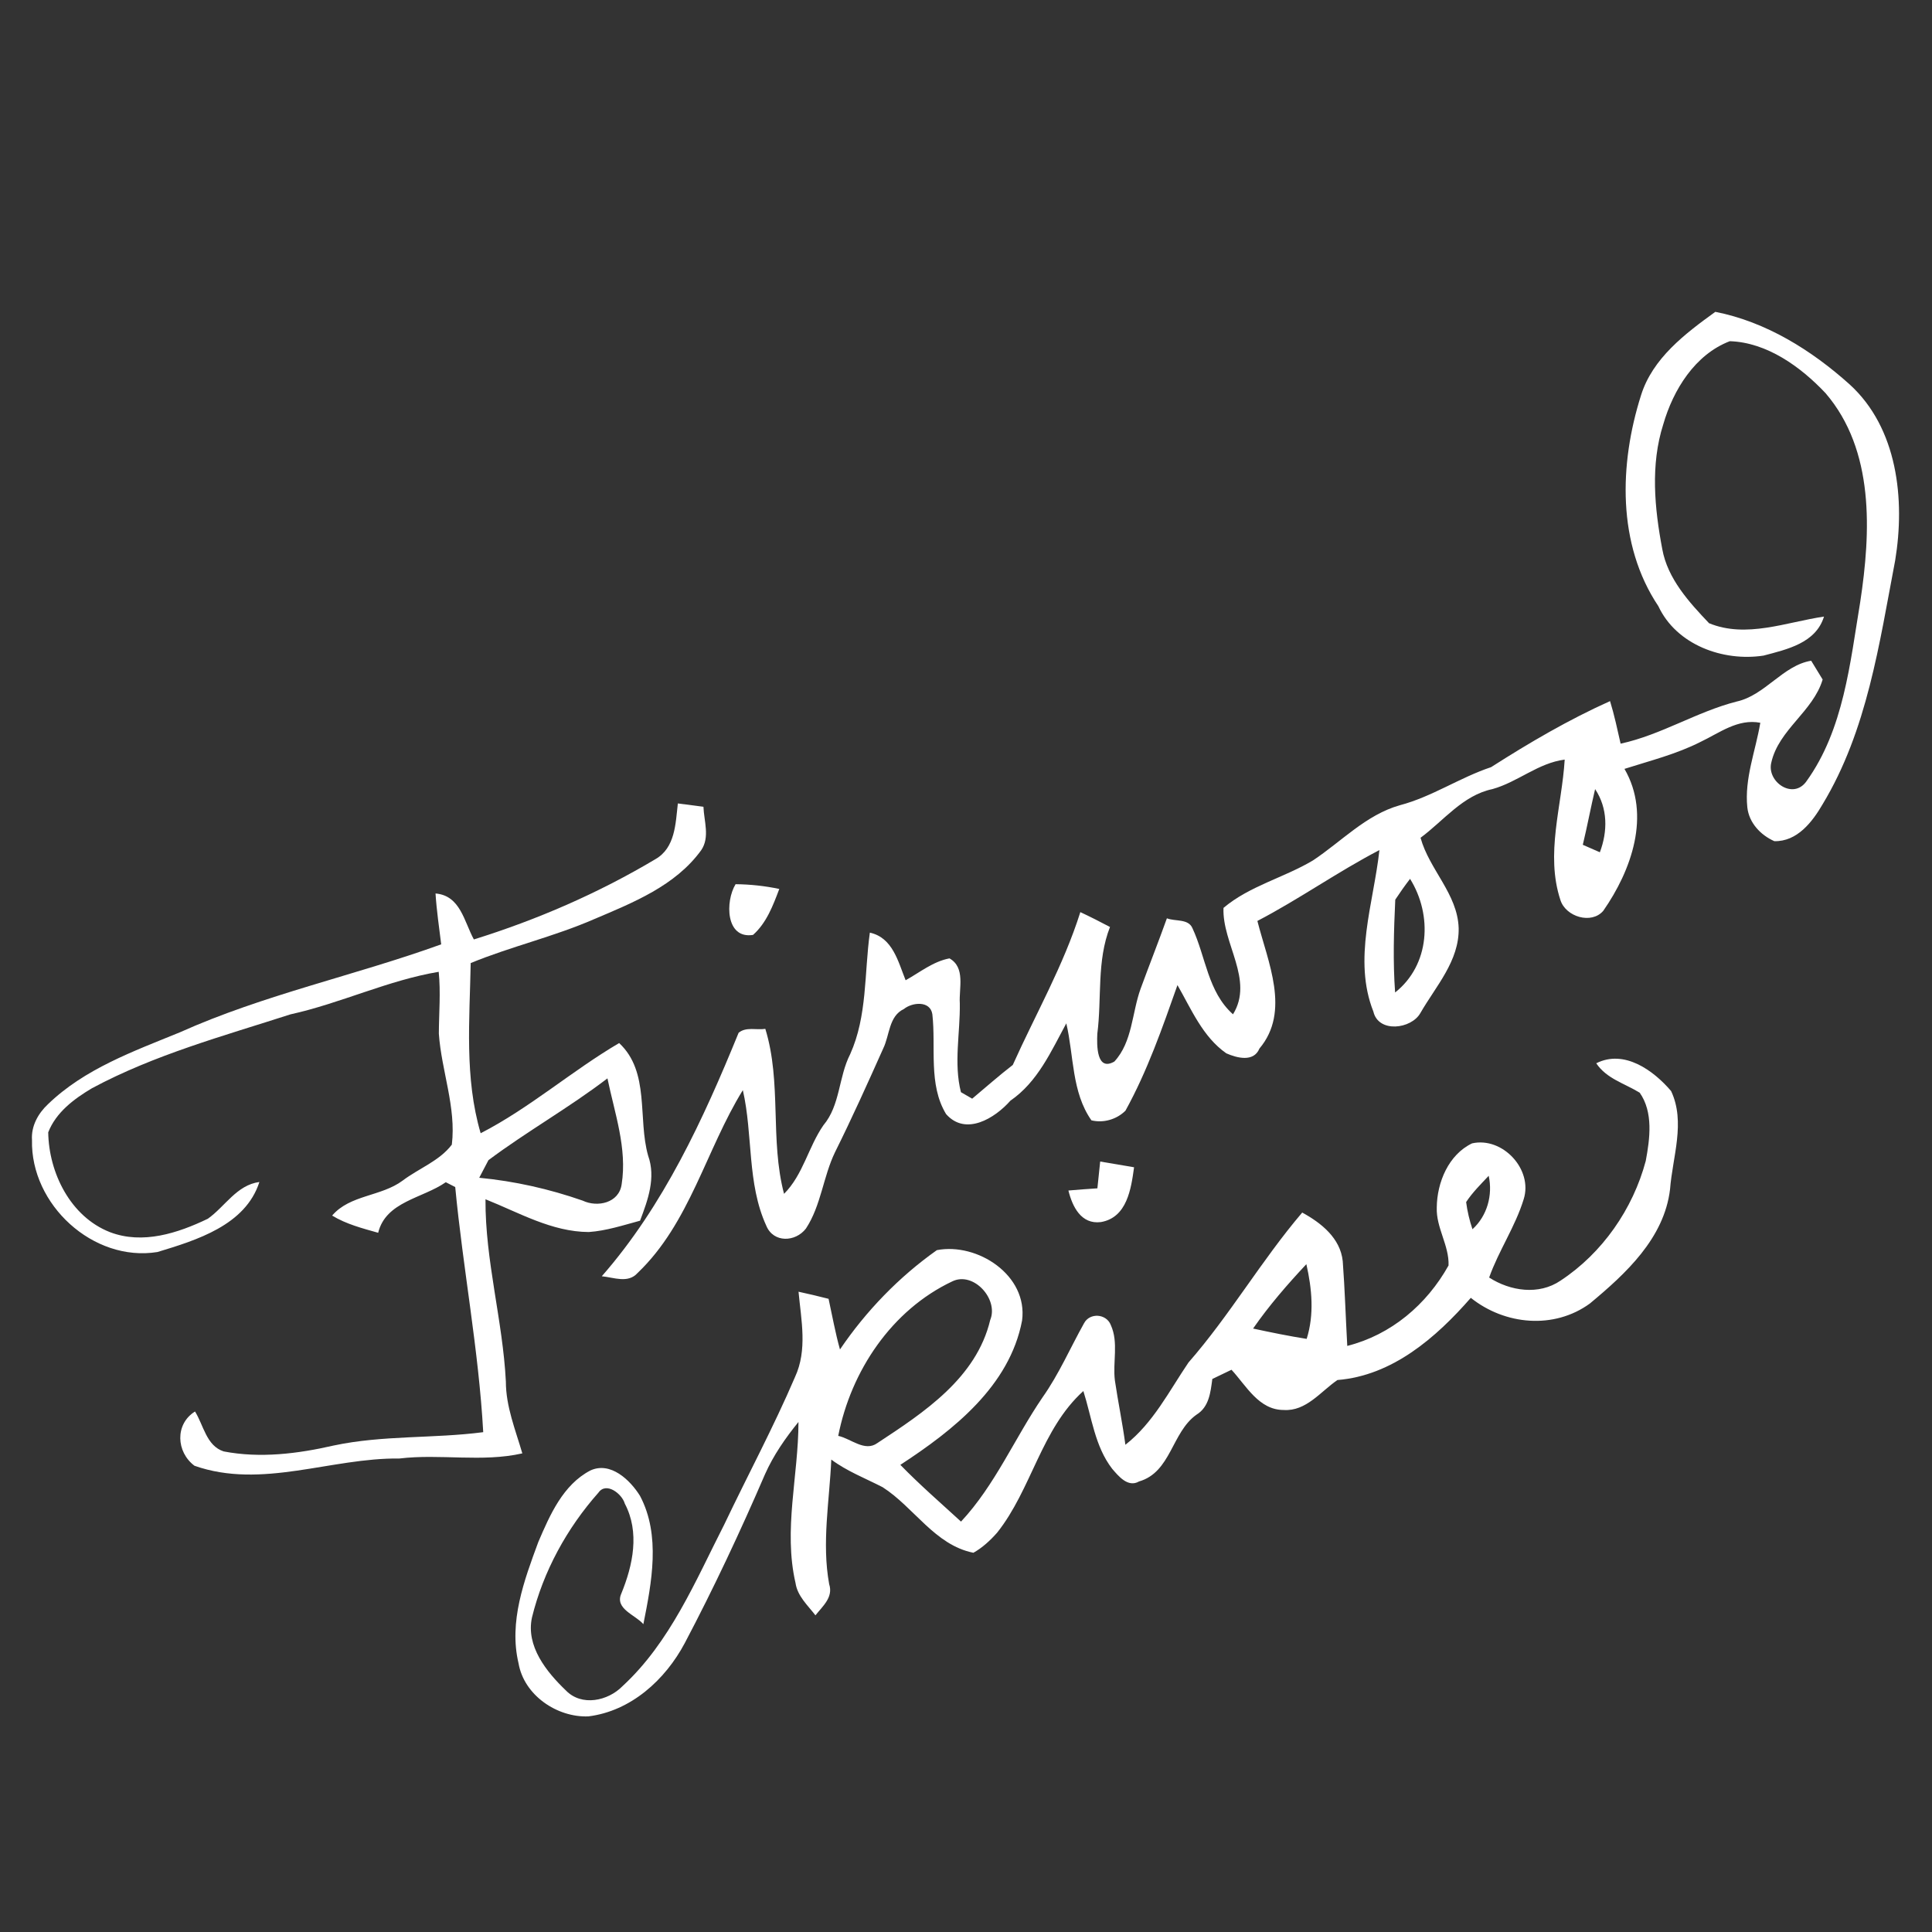 <?xml version="1.0" encoding="UTF-8" ?>
<!DOCTYPE svg PUBLIC "-//W3C//DTD SVG 1.1//EN" "http://www.w3.org/Graphics/SVG/1.1/DTD/svg11.dtd">
<svg width="256pt" height="256pt" viewBox="0 0 256 256" version="1.1" xmlns="http://www.w3.org/2000/svg">
<rect x="0" y="0" width="256" height="256" fill="#333333" stroke="none"/>
<g id="#ffffffff">
<path fill="#ffffff" opacity="1.00" d=" M 227.29 41.32 C 234.01 42.64 240.03 46.40 245.08 50.93 C 251.45 56.73 252.45 66.19 251.12 74.26 C 249.02 85.27 247.41 96.79 241.51 106.56 C 240.14 108.92 238.13 111.53 235.11 111.46 C 233.28 110.65 231.75 109.02 231.53 106.98 C 231.13 103.16 232.63 99.49 233.25 95.77 C 230.27 95.20 227.85 97.11 225.32 98.31 C 222.13 99.93 218.64 100.80 215.25 101.88 C 218.80 107.99 216.17 115.34 212.44 120.69 C 210.87 122.52 207.48 121.48 206.77 119.28 C 204.74 113.15 206.96 106.83 207.33 100.65 C 203.81 101.10 201.11 103.63 197.75 104.56 C 193.82 105.39 191.31 108.73 188.23 111.01 C 189.39 115.23 193.14 118.45 193.28 122.98 C 193.37 127.33 190.25 130.68 188.21 134.23 C 187.02 136.36 182.65 136.92 181.98 134.04 C 179.24 127.12 182.01 119.69 182.78 112.64 C 177.24 115.52 172.14 119.15 166.61 122.03 C 167.98 127.44 171.04 134.01 166.88 138.94 C 166.12 140.78 163.90 140.19 162.49 139.57 C 159.36 137.38 157.86 133.73 156.02 130.53 C 154.02 136.19 152.04 141.90 149.13 147.17 C 147.97 148.33 146.21 148.84 144.62 148.45 C 141.99 144.72 142.30 139.88 141.29 135.60 C 139.27 139.32 137.50 143.36 133.88 145.85 C 131.83 148.17 127.96 150.57 125.36 147.62 C 122.98 143.70 124.04 138.75 123.54 134.38 C 123.25 132.55 120.86 132.81 119.77 133.70 C 117.76 134.64 117.89 137.18 117.03 138.93 C 114.97 143.54 112.90 148.14 110.65 152.66 C 109.07 155.92 108.80 159.74 106.79 162.79 C 105.40 164.60 102.49 164.71 101.54 162.42 C 98.96 156.79 99.79 150.37 98.43 144.45 C 93.55 152.34 91.40 162.08 84.49 168.67 C 83.22 170.10 81.33 169.26 79.74 169.11 C 87.93 159.76 93.21 148.27 97.87 136.85 C 98.84 136.03 100.25 136.51 101.41 136.33 C 103.60 143.45 102.00 151.02 103.89 158.19 C 106.43 155.64 107.10 152.00 109.10 149.11 C 111.35 146.44 111.10 142.72 112.65 139.69 C 114.94 134.60 114.51 128.98 115.26 123.58 C 118.29 124.24 119.00 127.41 120.00 129.89 C 121.89 128.84 123.64 127.40 125.81 126.99 C 127.96 128.21 127.05 130.93 127.18 132.95 C 127.24 136.86 126.35 140.88 127.33 144.72 C 127.70 144.93 128.45 145.36 128.82 145.58 C 130.61 144.08 132.35 142.54 134.20 141.11 C 137.22 134.38 140.92 127.94 143.15 120.86 C 144.48 121.48 145.79 122.15 147.08 122.83 C 145.30 127.36 146.01 132.25 145.40 136.98 C 145.33 138.47 145.28 142.03 147.66 140.66 C 150.06 138.06 149.98 134.22 151.13 131.03 C 152.27 127.91 153.50 124.81 154.62 121.68 C 155.71 122.12 157.45 121.70 158.00 122.98 C 159.79 126.80 160.03 131.42 163.38 134.40 C 166.20 129.83 161.92 125.01 162.12 120.30 C 165.58 117.38 170.15 116.30 173.99 114.00 C 177.76 111.50 181.00 107.97 185.48 106.70 C 189.74 105.58 193.41 103.04 197.58 101.65 C 202.65 98.41 207.84 95.37 213.34 92.90 C 213.91 94.75 214.31 96.65 214.74 98.54 C 220.11 97.38 224.80 94.32 230.11 92.96 C 233.89 92.13 236.25 88.16 239.99 87.55 C 240.37 88.17 241.13 89.42 241.51 90.04 C 240.24 94.29 235.70 96.66 234.71 101.03 C 234.06 103.58 237.59 106.03 239.36 103.53 C 244.30 96.67 245.14 87.87 246.49 79.76 C 247.90 70.48 248.40 59.67 241.89 52.09 C 238.60 48.60 234.13 45.37 229.21 45.21 C 224.60 46.97 221.71 51.65 220.39 56.23 C 218.68 61.59 219.23 67.33 220.26 72.76 C 220.97 76.69 223.81 79.79 226.46 82.58 C 231.39 84.61 236.71 82.43 241.69 81.70 C 240.60 85.22 236.80 86.04 233.68 86.87 C 228.33 87.69 222.14 85.46 219.74 80.32 C 214.25 72.11 214.56 61.48 217.44 52.39 C 218.97 47.47 223.29 44.21 227.29 41.32 M 211.36 104.56 C 210.78 107.01 210.32 109.49 209.73 111.94 C 210.29 112.19 211.43 112.68 211.99 112.93 C 213.04 110.14 213.05 107.10 211.36 104.56 M 184.88 119.21 C 184.69 123.30 184.56 127.42 184.86 131.51 C 189.48 127.85 189.83 121.25 186.84 116.45 C 186.15 117.35 185.50 118.27 184.88 119.21 Z" />
<path fill="#ffffff" opacity="1.00" d=" M 86.82 113.86 C 89.49 112.35 89.51 109.12 89.82 106.46 C 90.67 106.57 92.36 106.79 93.21 106.90 C 93.28 108.79 94.09 110.94 92.91 112.66 C 89.50 117.37 83.89 119.60 78.73 121.79 C 73.41 124.11 67.73 125.41 62.37 127.61 C 62.23 135.15 61.53 142.81 63.69 150.16 C 70.22 146.80 75.74 141.91 82.04 138.21 C 86.15 142.04 84.48 148.21 85.88 153.13 C 86.93 156.06 85.85 159.00 84.81 161.75 C 82.58 162.35 80.34 163.09 78.02 163.25 C 73.11 163.23 68.76 160.67 64.33 158.91 C 64.28 167.04 66.62 174.96 67.03 183.06 C 67.03 186.38 68.30 189.45 69.21 192.58 C 63.87 193.79 58.34 192.61 52.92 193.26 C 43.84 193.15 34.70 197.36 25.77 194.22 C 23.35 192.41 23.15 188.71 25.84 187.03 C 26.97 188.83 27.34 191.58 29.64 192.32 C 34.47 193.25 39.46 192.63 44.21 191.54 C 50.74 190.15 57.45 190.63 64.03 189.77 C 63.43 178.87 61.35 168.13 60.32 157.29 C 60.00 157.13 59.38 156.81 59.07 156.65 C 55.99 158.80 51.13 159.19 50.11 163.35 C 48.02 162.76 45.88 162.21 44.01 161.07 C 46.37 158.30 50.51 158.56 53.36 156.43 C 55.49 154.82 58.24 153.83 59.87 151.67 C 60.47 146.74 58.49 141.88 58.15 136.97 C 58.16 134.24 58.41 131.50 58.13 128.77 C 51.39 129.90 45.15 132.94 38.48 134.41 C 29.59 137.28 20.47 139.75 12.18 144.20 C 9.81 145.61 7.43 147.38 6.39 150.04 C 6.47 155.41 9.34 161.23 14.58 163.27 C 18.91 164.92 23.57 163.40 27.54 161.49 C 29.83 159.87 31.36 157.02 34.37 156.62 C 32.54 162.35 26.04 164.33 20.86 165.90 C 12.34 167.27 4.04 159.61 4.24 151.06 C 4.11 149.23 5.05 147.54 6.34 146.33 C 11.20 141.62 17.70 139.30 23.83 136.79 C 34.97 131.79 47.00 129.27 58.46 125.13 C 58.19 122.89 57.85 120.65 57.71 118.39 C 61.01 118.67 61.49 122.10 62.79 124.48 C 71.18 121.87 79.28 118.35 86.82 113.86 M 64.72 153.73 C 64.42 154.31 63.81 155.48 63.50 156.06 C 68.19 156.51 72.77 157.54 77.21 159.09 C 79.17 160.02 82.02 159.40 82.37 156.94 C 83.13 152.18 81.44 147.49 80.49 142.89 C 75.42 146.77 69.83 149.91 64.72 153.73 Z" />
<path fill="#ffffff" opacity="1.00" d=" M 97.47 117.16 C 99.42 117.18 101.35 117.39 103.26 117.79 C 102.43 119.98 101.58 122.28 99.78 123.88 C 96.14 124.46 96.08 119.43 97.47 117.16 Z" />
<path fill="#ffffff" opacity="1.00" d=" M 211.51 140.89 C 215.22 139.02 219.08 141.82 221.43 144.57 C 223.37 148.70 221.62 153.28 221.29 157.58 C 220.52 164.08 215.42 168.77 210.67 172.72 C 205.91 176.19 199.39 175.57 194.89 171.97 C 190.29 177.24 184.49 182.28 177.22 182.86 C 174.99 184.38 173.08 187.03 170.09 186.83 C 166.80 186.83 165.13 183.61 163.18 181.50 C 162.54 181.81 161.27 182.41 160.64 182.72 C 160.40 184.49 160.22 186.43 158.53 187.46 C 155.24 189.80 155.18 195.07 150.93 196.30 C 149.46 197.15 148.20 195.59 147.36 194.61 C 145.07 191.64 144.66 187.79 143.55 184.32 C 137.96 189.37 136.70 197.33 132.13 203.08 C 131.22 204.11 130.19 205.07 128.98 205.75 C 123.87 204.73 121.11 199.72 116.95 197.06 C 114.66 195.88 112.23 194.95 110.15 193.40 C 109.91 198.90 108.87 204.42 109.87 209.91 C 110.44 211.65 109.01 212.82 108.05 214.04 C 107.03 212.71 105.66 211.49 105.41 209.75 C 103.78 202.70 105.80 195.53 105.80 188.42 C 104.07 190.55 102.49 192.82 101.37 195.34 C 98.10 202.92 94.59 210.41 90.74 217.71 C 88.15 222.59 83.60 226.73 77.96 227.43 C 73.81 227.59 69.44 224.63 68.71 220.40 C 67.40 214.90 69.45 209.41 71.33 204.32 C 72.86 200.75 74.60 196.74 78.22 194.85 C 80.88 193.61 83.50 196.10 84.81 198.22 C 87.57 203.45 86.35 209.69 85.25 215.21 C 84.20 213.98 81.42 213.19 82.33 211.15 C 83.87 207.39 84.79 203.03 82.79 199.24 C 82.43 197.95 80.33 196.30 79.30 197.78 C 75.13 202.48 71.99 208.20 70.49 214.32 C 69.66 218.13 72.42 221.54 75.00 224.01 C 77.08 226.14 80.56 225.39 82.48 223.43 C 88.80 217.61 92.15 209.49 95.98 201.98 C 99.08 195.47 102.50 189.10 105.34 182.47 C 107.01 178.87 106.16 174.92 105.81 171.16 C 107.14 171.45 108.47 171.76 109.79 172.10 C 110.28 174.34 110.68 176.60 111.30 178.81 C 114.76 173.71 119.12 169.20 124.14 165.65 C 129.50 164.62 136.23 168.96 135.43 174.98 C 133.78 183.67 126.30 189.53 119.30 194.10 C 121.86 196.73 124.63 199.14 127.34 201.62 C 131.86 196.78 134.44 190.58 138.14 185.16 C 140.32 182.08 141.81 178.61 143.64 175.34 C 144.39 173.91 146.60 174.05 147.19 175.58 C 148.24 177.90 147.42 180.49 147.73 182.93 C 148.15 185.77 148.74 188.59 149.12 191.44 C 152.81 188.55 154.91 184.33 157.48 180.54 C 162.97 174.26 167.13 167.03 172.55 160.67 C 175.06 162.04 177.60 164.05 177.92 167.11 C 178.20 170.85 178.31 174.59 178.52 178.34 C 184.34 176.87 189.05 172.86 191.94 167.68 C 192.04 165.04 190.27 162.66 190.38 159.99 C 190.41 156.68 191.94 152.99 195.06 151.50 C 199.10 150.60 203.14 154.95 201.90 158.89 C 200.79 162.53 198.59 165.70 197.32 169.28 C 200.12 171.08 203.90 171.65 206.78 169.69 C 212.31 166.05 216.37 160.21 218.07 153.83 C 218.62 150.89 219.09 147.38 217.27 144.79 C 215.28 143.56 212.89 142.95 211.51 140.89 M 194.27 159.28 C 194.43 160.50 194.71 161.70 195.11 162.88 C 197.06 161.11 197.82 158.36 197.26 155.80 C 196.21 156.92 195.11 158.00 194.27 159.28 M 166.04 176.04 C 168.39 176.55 170.76 177.03 173.14 177.41 C 174.16 174.17 173.84 170.77 173.10 167.51 C 170.58 170.20 168.15 173.00 166.04 176.04 M 111.07 190.26 C 112.75 190.62 114.59 192.43 116.26 191.21 C 122.44 187.15 129.38 182.59 131.21 174.90 C 132.35 172.14 128.99 168.42 126.18 169.79 C 118.14 173.59 112.76 181.66 111.07 190.26 Z" />
<path fill="#ffffff" opacity="1.00" d=" M 145.78 153.91 C 147.28 154.17 148.77 154.42 150.27 154.67 C 149.88 157.52 149.34 161.33 145.88 161.93 C 143.26 162.27 142.10 159.89 141.57 157.75 C 142.85 157.64 144.13 157.54 145.41 157.46 C 145.53 156.28 145.66 155.09 145.78 153.91 Z" />
</g>
</svg>
